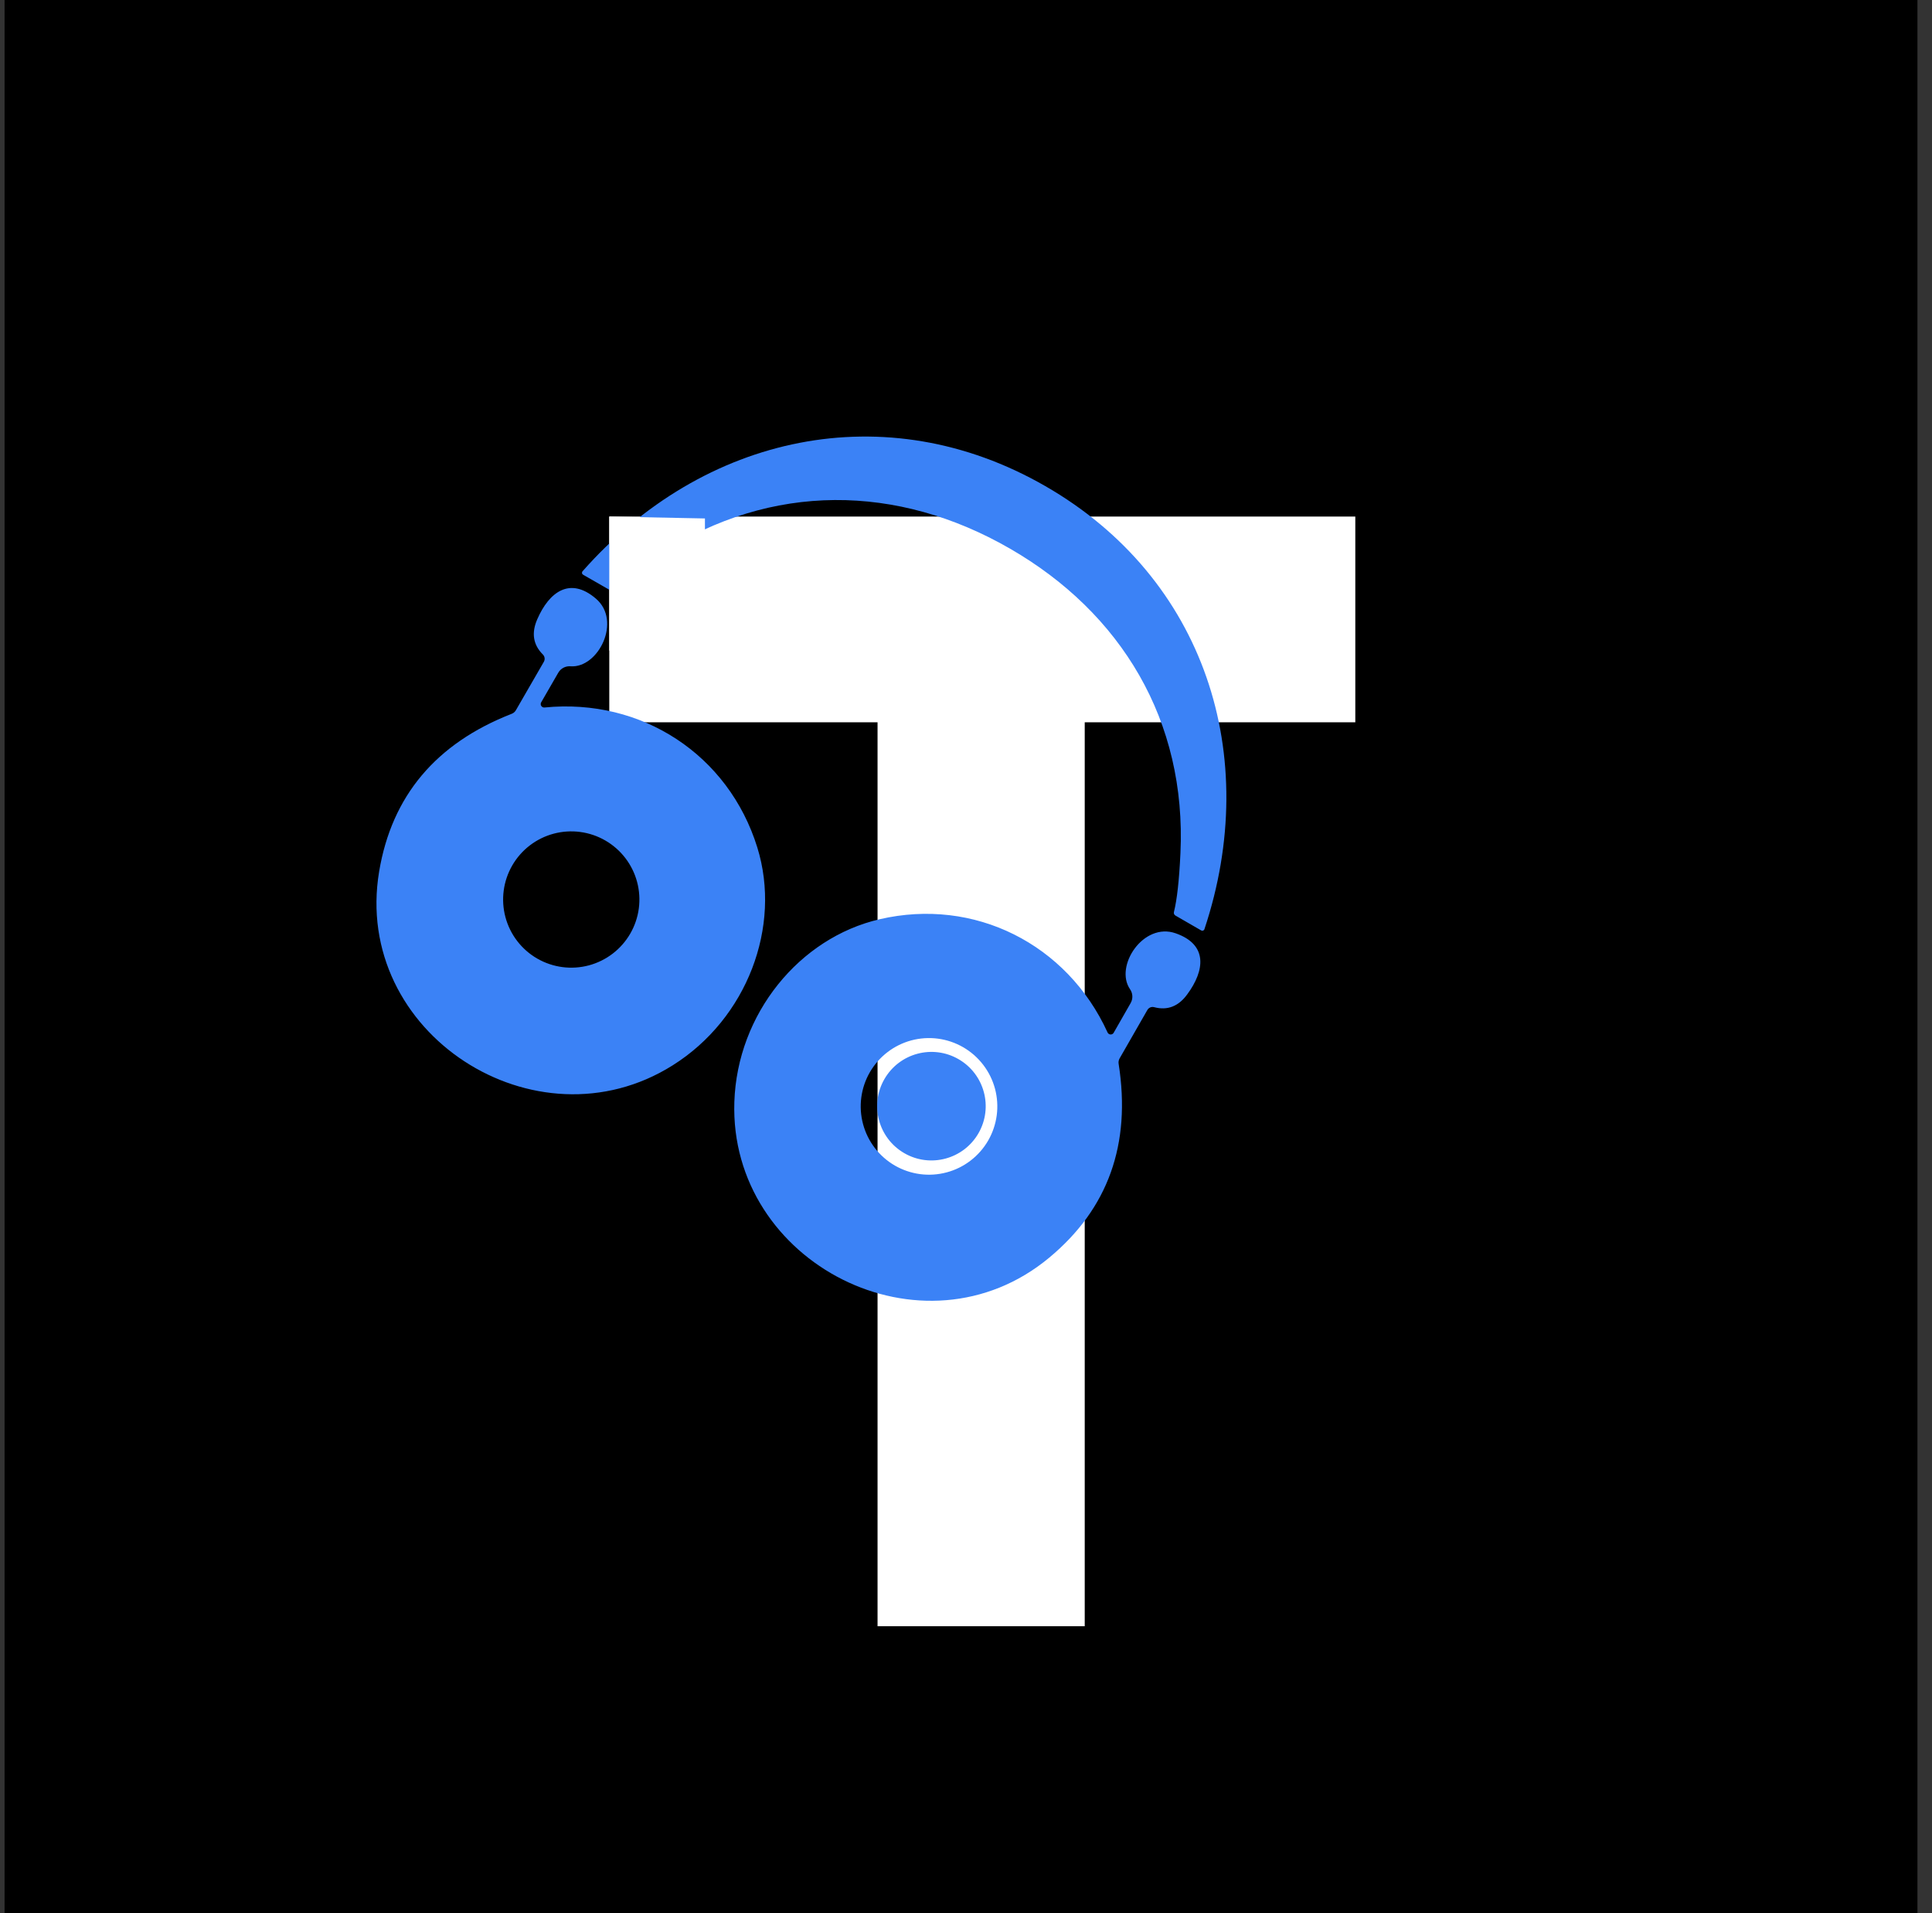 <svg width="101" height="100" viewBox="0 0 101 100" fill="none" xmlns="http://www.w3.org/2000/svg">
<rect x="0" y="0" width="101" height="100" fill="#333333" stroke="none"/>
<rect width="100" height="100" transform="translate(0.239)" fill="black"/>
<path d="M56.707 85H45.876V37.753L31.852 37.753V27L70.852 27V37.753H56.707V85Z" fill="white"/>
<path d="M54.65 25.41C62.992 30.207 65.981 39.504 62.965 48.566C62.96 48.583 62.95 48.599 62.938 48.612C62.926 48.624 62.911 48.634 62.895 48.641C62.878 48.647 62.86 48.649 62.843 48.648C62.825 48.646 62.808 48.64 62.793 48.631L61.449 47.855C61.417 47.837 61.392 47.808 61.377 47.774C61.363 47.739 61.361 47.701 61.371 47.665C61.532 47.02 61.645 45.998 61.71 44.6C62.036 37.679 58.624 32.025 52.78 28.665C46.935 25.3 40.331 25.192 34.514 28.952C33.337 29.711 32.511 30.322 32.034 30.786C32.008 30.812 31.974 30.829 31.937 30.834C31.9 30.839 31.863 30.832 31.831 30.813L30.485 30.041C30.47 30.032 30.456 30.02 30.446 30.006C30.436 29.991 30.429 29.975 30.426 29.957C30.423 29.94 30.424 29.922 30.429 29.905C30.434 29.888 30.443 29.872 30.455 29.859C36.771 22.698 46.31 20.609 54.65 25.41ZM28.463 36.98C33.537 36.475 38.089 39.445 39.592 44.301C40.869 48.429 39.059 53.241 35.161 55.687C28.011 60.18 18.402 54.006 19.821 45.549C20.482 41.602 22.79 38.856 26.744 37.312C26.84 37.277 26.92 37.209 26.971 37.12L28.431 34.591C28.465 34.531 28.479 34.461 28.47 34.392C28.461 34.324 28.43 34.26 28.381 34.211C27.869 33.7 27.772 33.085 28.088 32.365C28.706 30.945 29.79 30.126 31.148 31.286C32.52 32.448 31.281 34.936 29.822 34.826C29.695 34.816 29.568 34.843 29.455 34.902C29.343 34.961 29.249 35.051 29.185 35.162L28.291 36.711C28.274 36.74 28.266 36.772 28.267 36.805C28.267 36.838 28.277 36.87 28.295 36.898C28.313 36.926 28.338 36.948 28.368 36.962C28.397 36.977 28.43 36.983 28.463 36.98ZM32.949 48.798C33.183 48.393 33.335 47.946 33.396 47.482C33.457 47.018 33.426 46.547 33.305 46.095C33.184 45.643 32.975 45.22 32.69 44.848C32.405 44.477 32.05 44.166 31.645 43.932C30.827 43.46 29.855 43.332 28.942 43.576C28.029 43.821 27.251 44.418 26.779 45.236C26.307 46.054 26.179 47.026 26.423 47.939C26.668 48.852 27.265 49.63 28.083 50.102C28.901 50.574 29.873 50.702 30.786 50.458C31.699 50.213 32.477 49.616 32.949 48.798ZM59.108 52.428C59.171 52.317 59.202 52.19 59.196 52.062C59.191 51.935 59.149 51.811 59.076 51.706C58.248 50.505 59.77 48.186 61.462 48.783C63.15 49.372 62.989 50.719 62.071 51.967C61.611 52.603 61.031 52.828 60.332 52.643C60.265 52.626 60.195 52.631 60.131 52.658C60.068 52.685 60.015 52.732 59.981 52.792L58.53 55.322C58.48 55.411 58.462 55.516 58.481 55.616C59.138 59.806 57.929 63.179 54.855 65.733C48.272 71.213 38.112 66.026 38.39 57.594C38.542 53.001 41.781 49.018 45.988 48.047C50.933 46.899 55.784 49.333 57.901 53.966C57.915 53.997 57.937 54.023 57.965 54.041C57.993 54.06 58.025 54.07 58.058 54.071C58.092 54.072 58.124 54.064 58.154 54.048C58.182 54.032 58.206 54.007 58.222 53.978L59.108 52.428ZM51.659 59.615C51.893 59.209 52.045 58.76 52.107 58.295C52.168 57.831 52.137 57.358 52.016 56.905C51.894 56.452 51.685 56.028 51.399 55.656C51.114 55.284 50.758 54.972 50.352 54.737C49.532 54.264 48.557 54.135 47.642 54.38C46.728 54.626 45.948 55.224 45.474 56.044C45.001 56.864 44.873 57.839 45.118 58.754C45.363 59.668 45.961 60.448 46.781 60.922C47.187 61.156 47.636 61.308 48.101 61.37C48.566 61.431 49.038 61.4 49.491 61.278C49.944 61.157 50.368 60.948 50.74 60.662C51.112 60.377 51.424 60.021 51.659 59.615Z" fill="#3B82F6"/>
<path d="M31.852 27L36.852 27.099V34H31.852V27Z" fill="white"/>
<path d="M47.275 60.275C48.631 61.058 50.366 60.593 51.15 59.237C51.933 57.88 51.468 56.145 50.111 55.362C48.755 54.579 47.02 55.044 46.236 56.4C45.453 57.757 45.918 59.492 47.275 60.275Z" fill="#3B82F6"/>
</svg>

